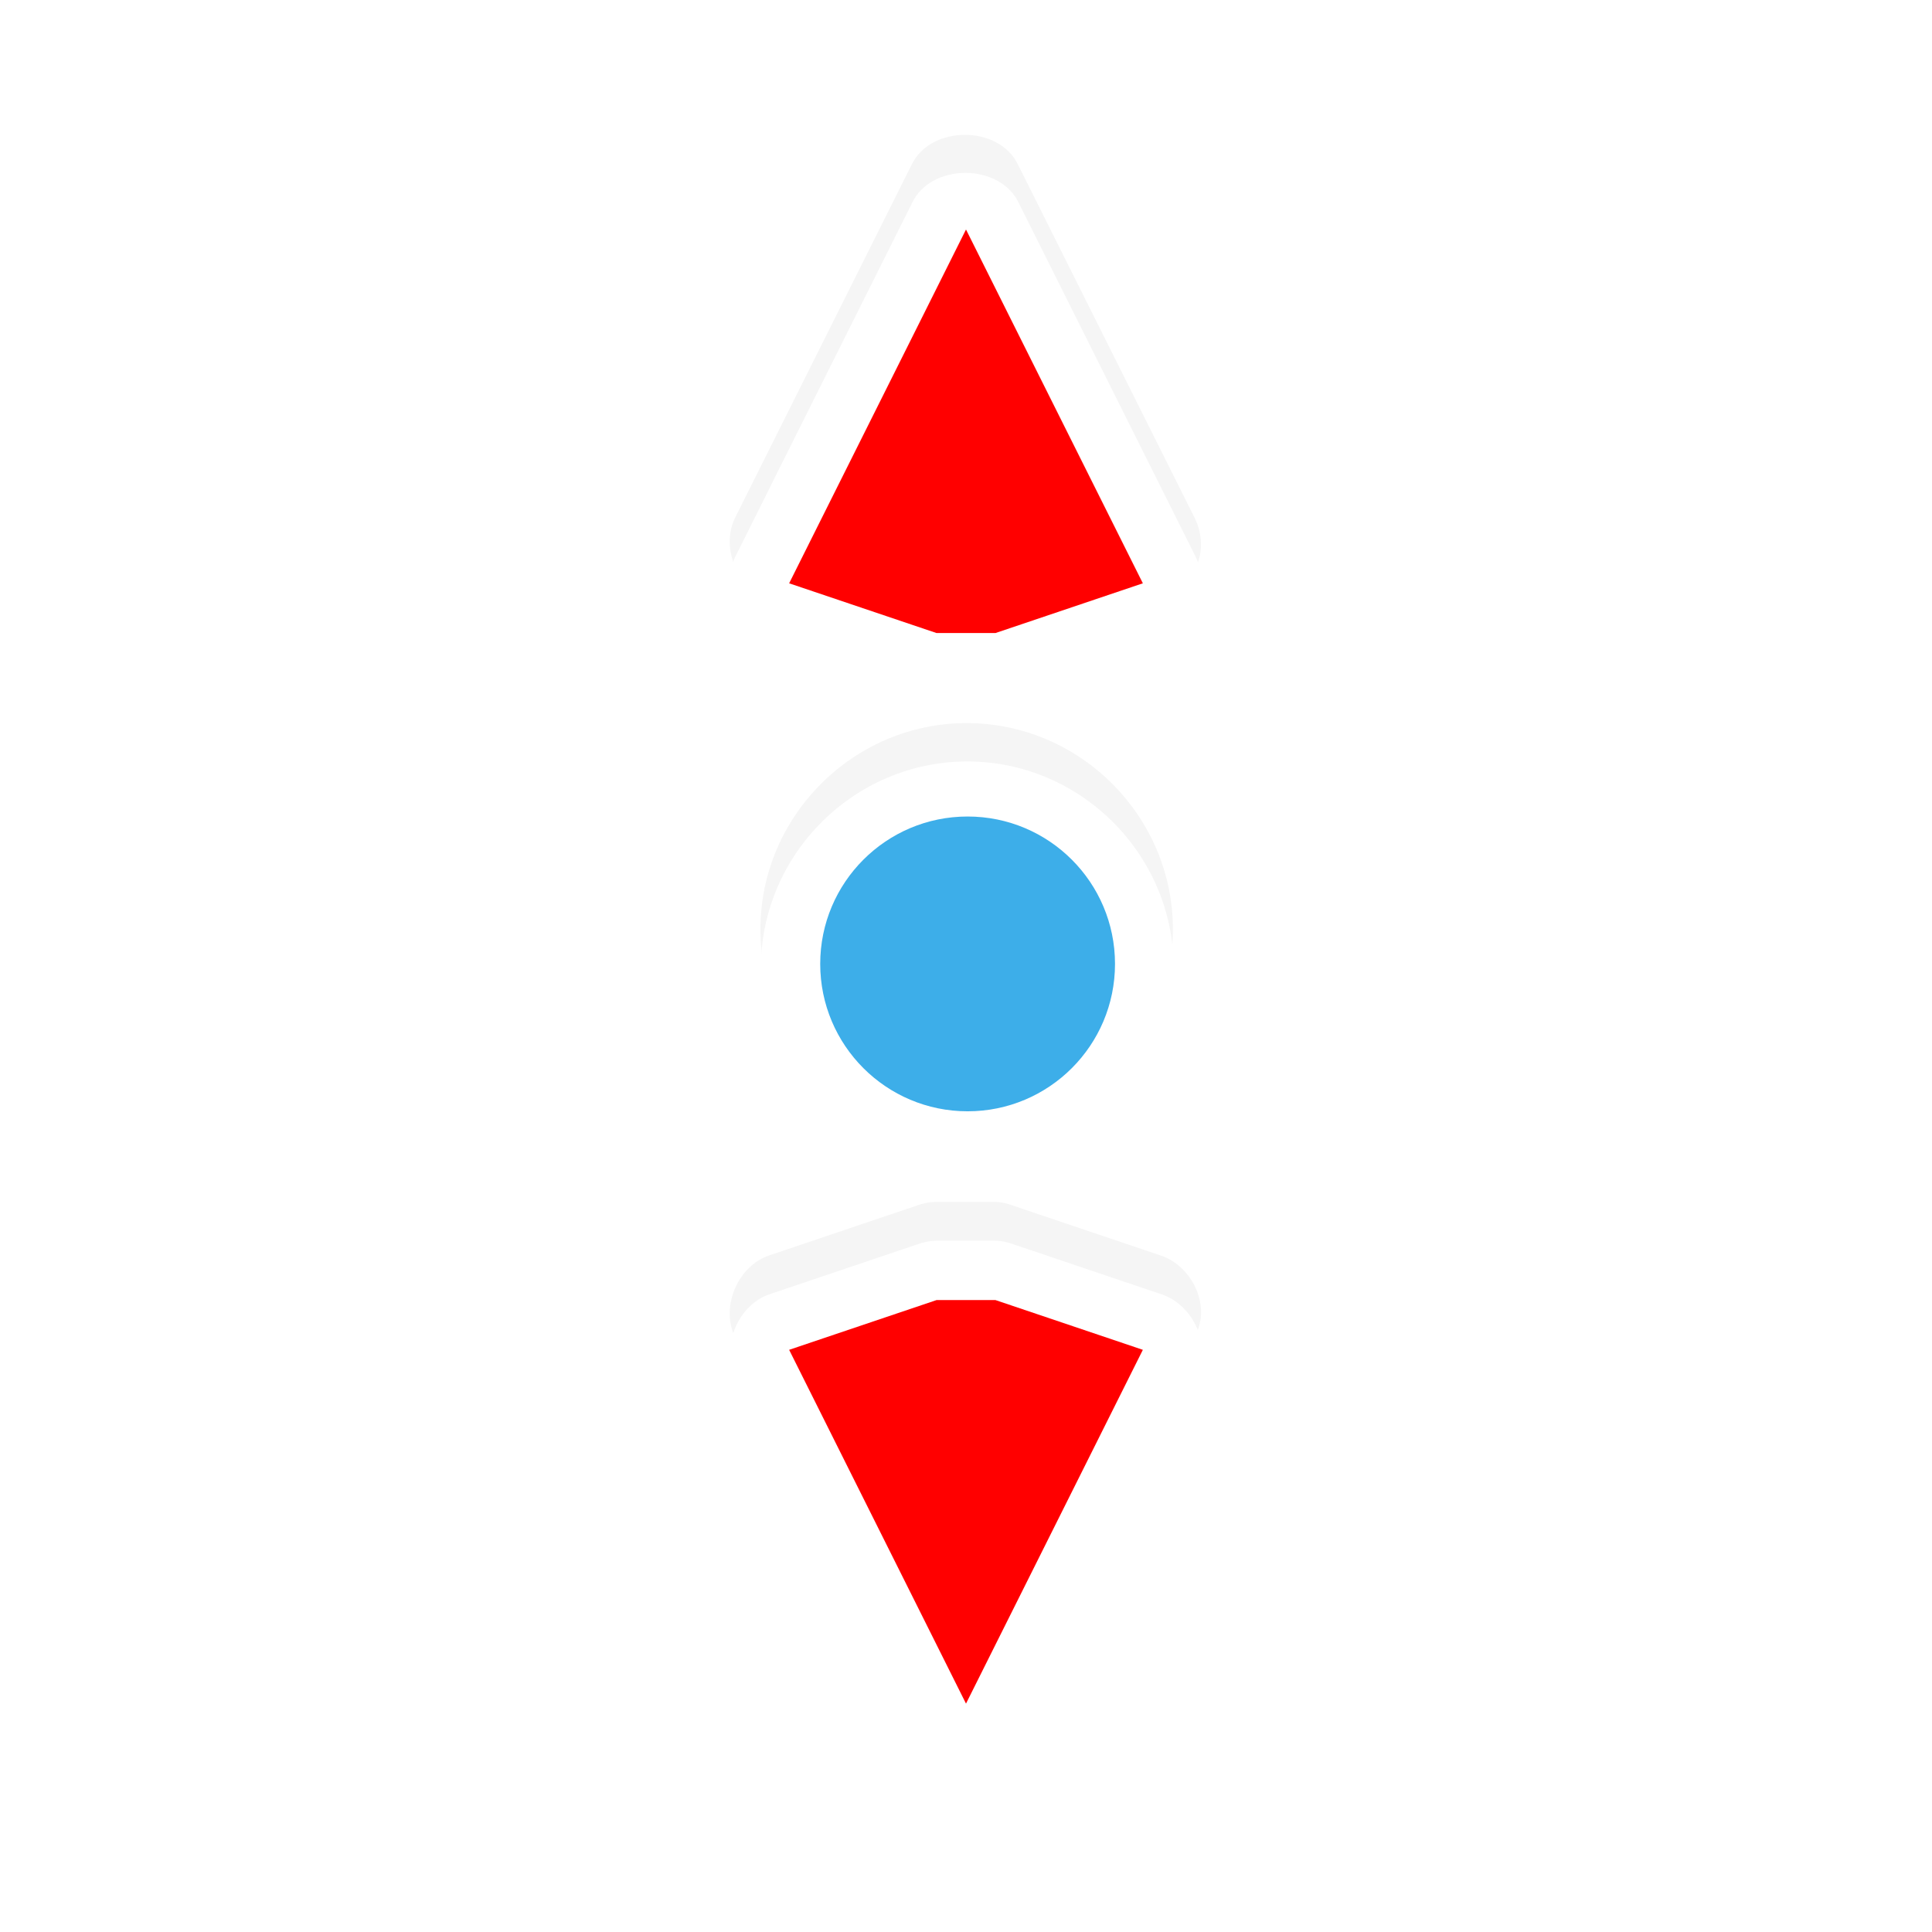 <svg height="24" viewBox="0 0 24 24" width="24" xmlns="http://www.w3.org/2000/svg" xmlns:xlink="http://www.w3.org/1999/xlink">
  <filter id="a" color-interpolation-filters="sRGB" height="1.218" width="1.733" x="-.367" y="-.109">
    <feGaussianBlur stdDeviation="1.222" />
  </filter>
  <g transform="translate(-2.735 -1028.401)">
    <path d="m20.58 1042.675c-.017.098-.049.193-.094.281l-3 6c-.32.685-1.493.685-1.812 0l-3-6c-.24-.511.058-1.199.594-1.375l2.5-.844c.1-.037.206-.059.312-.062h1c.107 0 .213.025.312.062l2.5.844c.446.142.753.63.688 1.094zm0-13.031c-.053.37-.331.699-.687.812l-2.5.844c-.1.037-.206.058-.312.062h-1c-.107 0-.213-.025-.313-.062l-2.5-.844c-.536-.176-.833-.864-.594-1.375l3-6c.32-.685 1.493-.685 1.812 0l3 6c.085.173.118.371.094.562zm-.469 6.406c0 1.921-1.579 3.5-3.5 3.5s-3.5-1.579-3.5-3.5c-0-1.921 1.579-3.5 3.5-3.5s3.5 1.579 3.5 3.5z" filter="url(#a)" opacity=".2" transform="matrix(.732 0 0 .732 2.584 281.557)" />
    <path d="m17.658 1045.277c-.013.072-.036.141-.069.206l-2.197 4.395c-.234.502-1.093.502-1.328 0l-2.197-4.395c-.175-.374.042-.878.435-1.007l1.831-.618c.073-.027.151-.043.229-.045h.732c.078 0 .156.018.229.045l1.831.618c.327.104.552.462.504.801zm0-9.545c-.039.271-.242.512-.504.595l-1.831.618c-.073.027-.151.043-.229.045h-.732c-.078 0-.156-.018-.229-.045l-1.831-.618c-.393-.129-.61-.633-.435-1.007l2.197-4.395c.234-.502 1.093-.502 1.328 0l2.197 4.395c.062.127.086.272.069.412zm-.343 4.692c0 1.407-1.156 2.564-2.564 2.564s-2.564-1.157-2.564-2.564c-0-1.407 1.156-2.564 2.564-2.564s2.564 1.156 2.564 2.564z" fill="#fff" />
    <path d="m16.932 1045.169-2.197 4.395-2.197-4.395 1.831-.618h.732zm-0-9.522-1.831.618h-.732l-1.831-.618 2.197-4.395z" fill="#ff0000" />
    <circle cx="-14.755" cy="1040.375" fill="#3daee9" r="1.831" transform="scale(-1 1)" />
  </g>
</svg>
